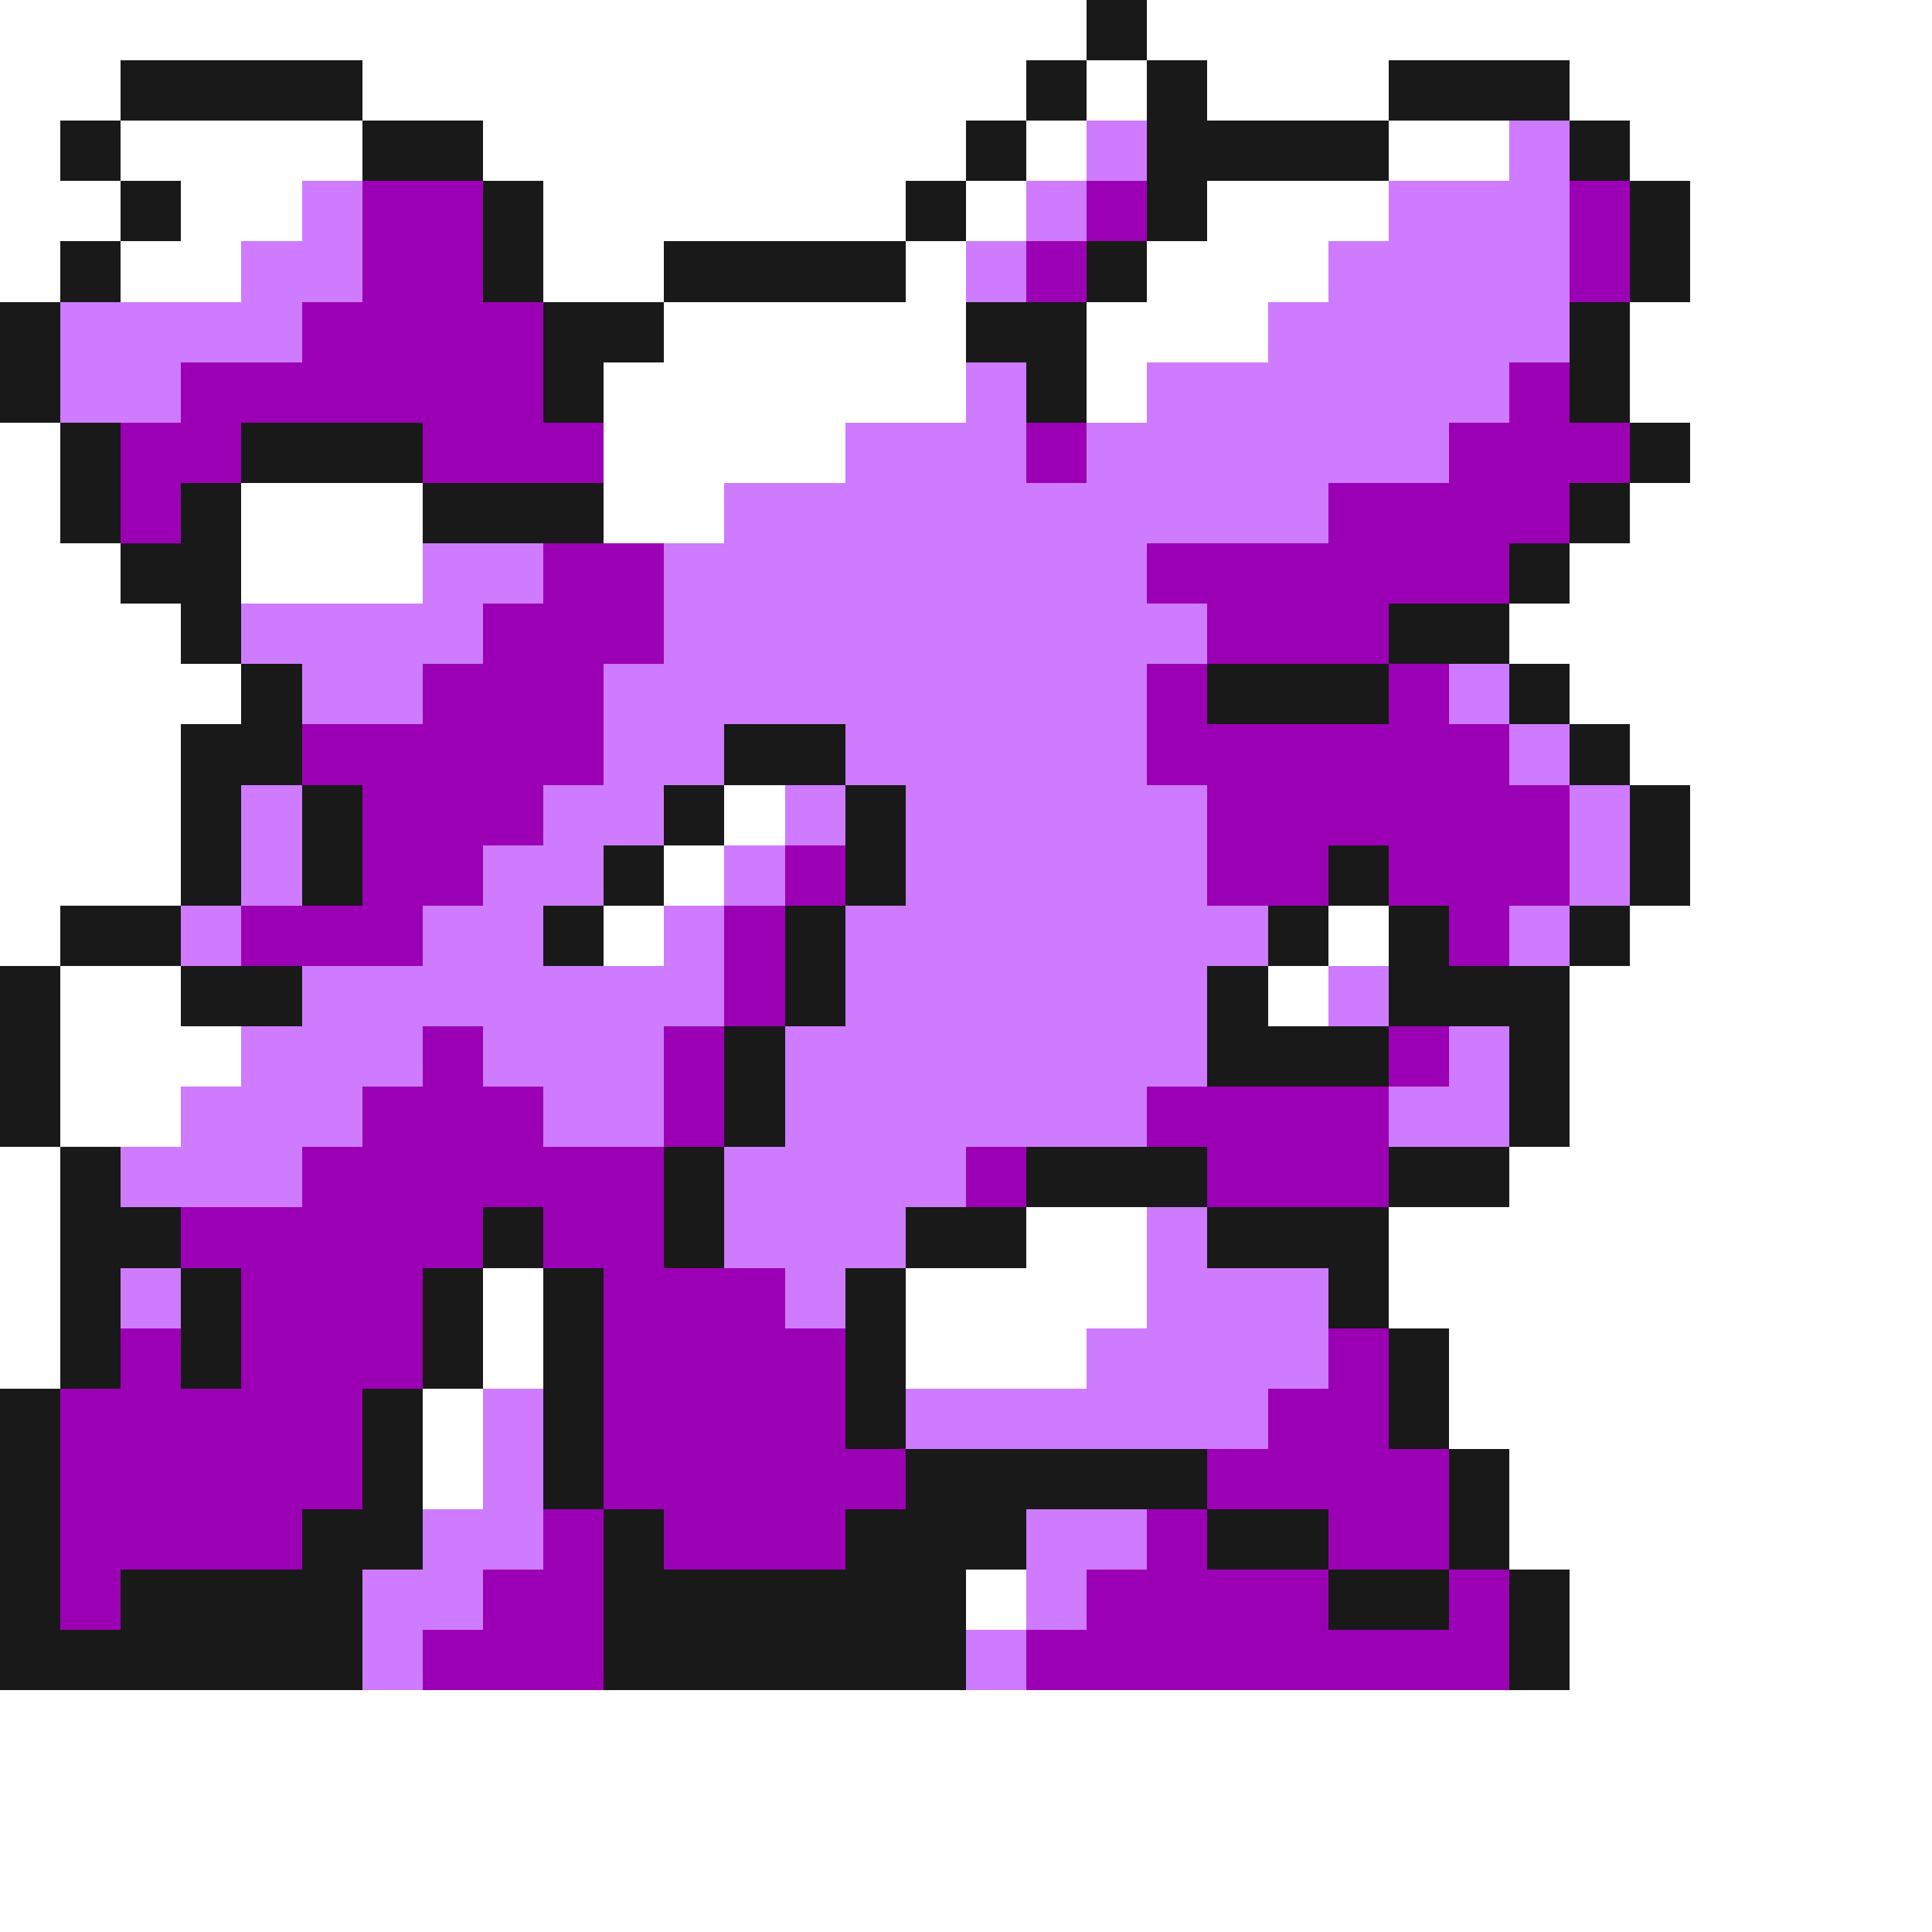 <svg xmlns="http://www.w3.org/2000/svg" viewBox="0 -0.5 32 32" shape-rendering="crispEdges">
<rect x="0" y="-0.5" width="32" height="32" fill="#808080" stroke="none"/>
<path stroke="#ffffff" d="M0 0h18M19 0h13M0 1h2M6 1h11M18 1h1M20 1h3M26 1h6M0 2h1M2 2h4M8 2h8M17 2h1M23 2h2M27 2h5M0 3h2M3 3h2M9 3h6M16 3h1M20 3h3M28 3h4M0 4h1M2 4h2M9 4h2M15 4h1M19 4h3M28 4h4M11 5h5M18 5h3M27 5h5M10 6h6M18 6h1M27 6h5M0 7h1M10 7h4M28 7h4M0 8h1M4 8h3M10 8h2M27 8h5M0 9h2M4 9h3M26 9h6M0 10h3M25 10h7M0 11h4M26 11h6M0 12h3M27 12h5M0 13h3M12 13h1M28 13h4M0 14h3M11 14h1M28 14h4M0 15h1M10 15h1M22 15h1M27 15h5M1 16h2M21 16h1M26 16h6M1 17h3M26 17h6M1 18h2M26 18h6M0 19h1M25 19h7M0 20h1M17 20h2M23 20h9M0 21h1M8 21h1M15 21h4M23 21h9M0 22h1M8 22h1M15 22h3M24 22h8M7 23h1M24 23h8M7 24h1M25 24h7M25 25h7M16 26h1M26 26h6M26 27h6M0 28h32M0 29h32M0 30h32M0 31h32" />
<path stroke="#191919" d="M18 0h1M2 1h4M17 1h1M19 1h1M23 1h3M1 2h1M6 2h2M16 2h1M19 2h4M26 2h1M2 3h1M8 3h1M15 3h1M19 3h1M27 3h1M1 4h1M8 4h1M11 4h4M18 4h1M27 4h1M0 5h1M9 5h2M16 5h2M26 5h1M0 6h1M9 6h1M17 6h1M26 6h1M1 7h1M4 7h3M27 7h1M1 8h1M3 8h1M7 8h3M26 8h1M2 9h2M25 9h1M3 10h1M23 10h2M4 11h1M20 11h3M25 11h1M3 12h2M12 12h2M26 12h1M3 13h1M5 13h1M11 13h1M14 13h1M27 13h1M3 14h1M5 14h1M10 14h1M14 14h1M22 14h1M27 14h1M1 15h2M9 15h1M13 15h1M21 15h1M23 15h1M26 15h1M0 16h1M3 16h2M13 16h1M20 16h1M23 16h3M0 17h1M12 17h1M20 17h3M25 17h1M0 18h1M12 18h1M25 18h1M1 19h1M11 19h1M17 19h3M23 19h2M1 20h2M8 20h1M11 20h1M15 20h2M20 20h3M1 21h1M3 21h1M7 21h1M9 21h1M14 21h1M22 21h1M1 22h1M3 22h1M7 22h1M9 22h1M14 22h1M23 22h1M0 23h1M6 23h1M9 23h1M14 23h1M23 23h1M0 24h1M6 24h1M9 24h1M15 24h5M24 24h1M0 25h1M5 25h2M10 25h1M14 25h3M20 25h2M24 25h1M0 26h1M2 26h4M10 26h6M22 26h2M25 26h1M0 27h6M10 27h6M25 27h1" />
<path stroke="#ce7bff" d="M18 2h1M25 2h1M5 3h1M17 3h1M23 3h3M4 4h2M16 4h1M22 4h4M1 5h4M21 5h5M1 6h2M16 6h1M19 6h6M14 7h3M18 7h6M12 8h10M7 9h2M11 9h8M4 10h4M11 10h9M5 11h2M10 11h9M24 11h1M10 12h2M14 12h5M25 12h1M4 13h1M9 13h2M13 13h1M15 13h5M26 13h1M4 14h1M8 14h2M12 14h1M15 14h5M26 14h1M3 15h1M7 15h2M11 15h1M14 15h7M25 15h1M5 16h7M14 16h6M22 16h1M4 17h3M8 17h3M13 17h7M24 17h1M3 18h3M9 18h2M13 18h6M23 18h2M2 19h3M12 19h4M12 20h3M19 20h1M2 21h1M13 21h1M19 21h3M18 22h4M8 23h1M15 23h6M8 24h1M7 25h2M17 25h2M6 26h2M17 26h1M6 27h1M16 27h1" />
<path stroke="#9c00b5" d="M6 3h2M18 3h1M26 3h1M6 4h2M17 4h1M26 4h1M5 5h4M3 6h6M25 6h1M2 7h2M7 7h3M17 7h1M24 7h3M2 8h1M22 8h4M9 9h2M19 9h6M8 10h3M20 10h3M7 11h3M19 11h1M23 11h1M5 12h5M19 12h6M6 13h3M20 13h6M6 14h2M13 14h1M20 14h2M23 14h3M4 15h3M12 15h1M24 15h1M12 16h1M7 17h1M11 17h1M23 17h1M6 18h3M11 18h1M19 18h4M5 19h6M16 19h1M20 19h3M3 20h5M9 20h2M4 21h3M10 21h3M2 22h1M4 22h3M10 22h4M22 22h1M1 23h5M10 23h4M21 23h2M1 24h5M10 24h5M20 24h4M1 25h4M9 25h1M11 25h3M19 25h1M22 25h2M1 26h1M8 26h2M18 26h4M24 26h1M7 27h3M17 27h8" />
</svg>